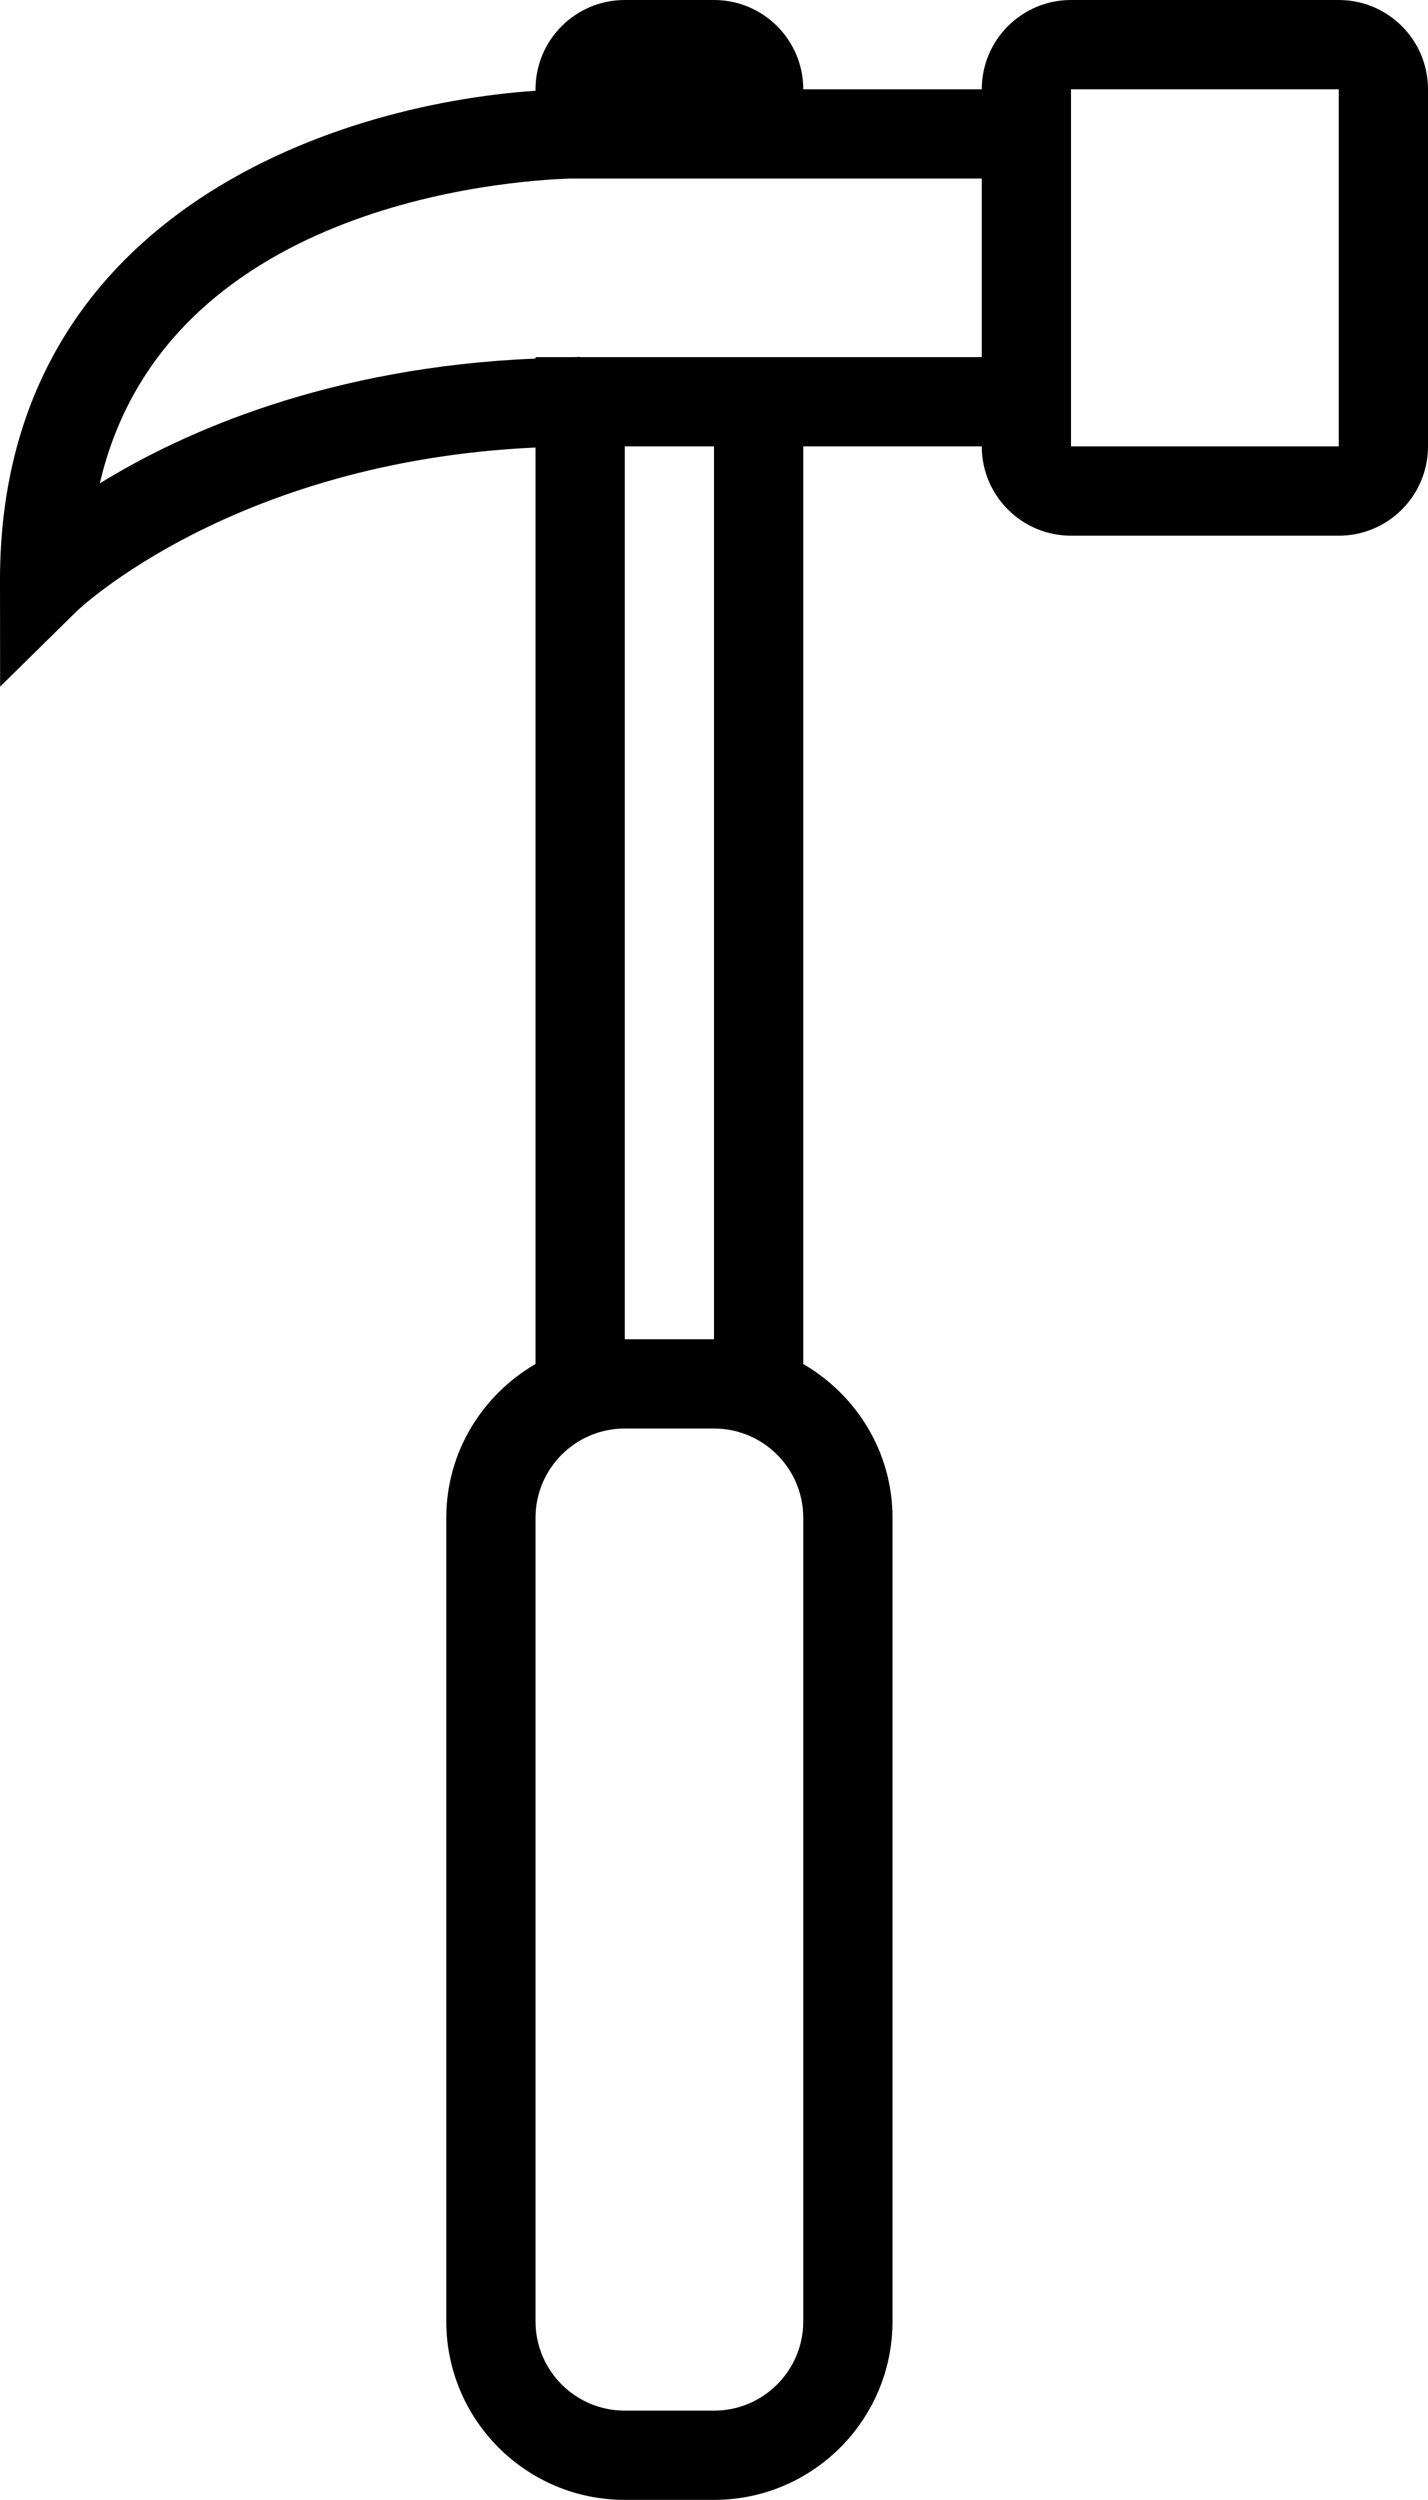 <?xml version="1.0" encoding="iso-8859-1"?>
<!-- Generator: Adobe Illustrator 16.0.4, SVG Export Plug-In . SVG Version: 6.00 Build 0)  -->
<!DOCTYPE svg PUBLIC "-//W3C//DTD SVG 1.1//EN" "http://www.w3.org/Graphics/SVG/1.1/DTD/svg11.dtd">
<svg version="1.1" id="Layer_1" xmlns="http://www.w3.org/2000/svg" xmlns:xlink="http://www.w3.org/1999/xlink" x="0px" y="0px"
	 width="32.001px" height="56px" viewBox="0 0 32.001 56" style="enable-background:new 0 0 32.001 56;" xml:space="preserve">
<g id="_x31_013-hammer_x40_2x.png">
	<g>
		<path d="M30.001,0h-6c-1.104,0-2,0.896-2,2h-4c0-1.104-0.896-2-2-2h-2c-1.104,0-2,0.896-2,2v0.033C7.354,2.35,0,4.9,0,12.995
			l0.003,2.386l1.702-1.676c0.036-0.036,3.517-3.371,10.296-3.68v20.529c-1.19,0.693-2,1.969-2,3.445v18c0,2.209,1.791,4,4,4h2
			c2.209,0,4-1.791,4-4V34c0-1.477-0.81-2.752-2-3.445V10h4c0,1.104,0.896,2,2,2h6c1.104,0,2-0.896,2-2V2
			C32.001,0.896,31.105,0,30.001,0z M18.001,52c0,1.104-0.896,2-2,2h-2c-1.104,0-2-0.896-2-2V34c0-1.104,0.896-2,2-2h2
			c1.104,0,2,0.896,2,2V52z M14.001,30V10h2v20H14.001z M22.001,8h-9V7.994C12.951,7.994,12.907,8,12.858,8h-0.857v0.032
			C7.38,8.224,4.117,9.666,2.237,10.828C3.687,4.586,11.354,4.046,12.778,4h0.223h9V8z M30.001,10h-6V2h6V10z"/>
	</g>
</g>
<g>
</g>
<g>
</g>
<g>
</g>
<g>
</g>
<g>
</g>
<g>
</g>
<g>
</g>
<g>
</g>
<g>
</g>
<g>
</g>
<g>
</g>
<g>
</g>
<g>
</g>
<g>
</g>
<g>
</g>
</svg>
